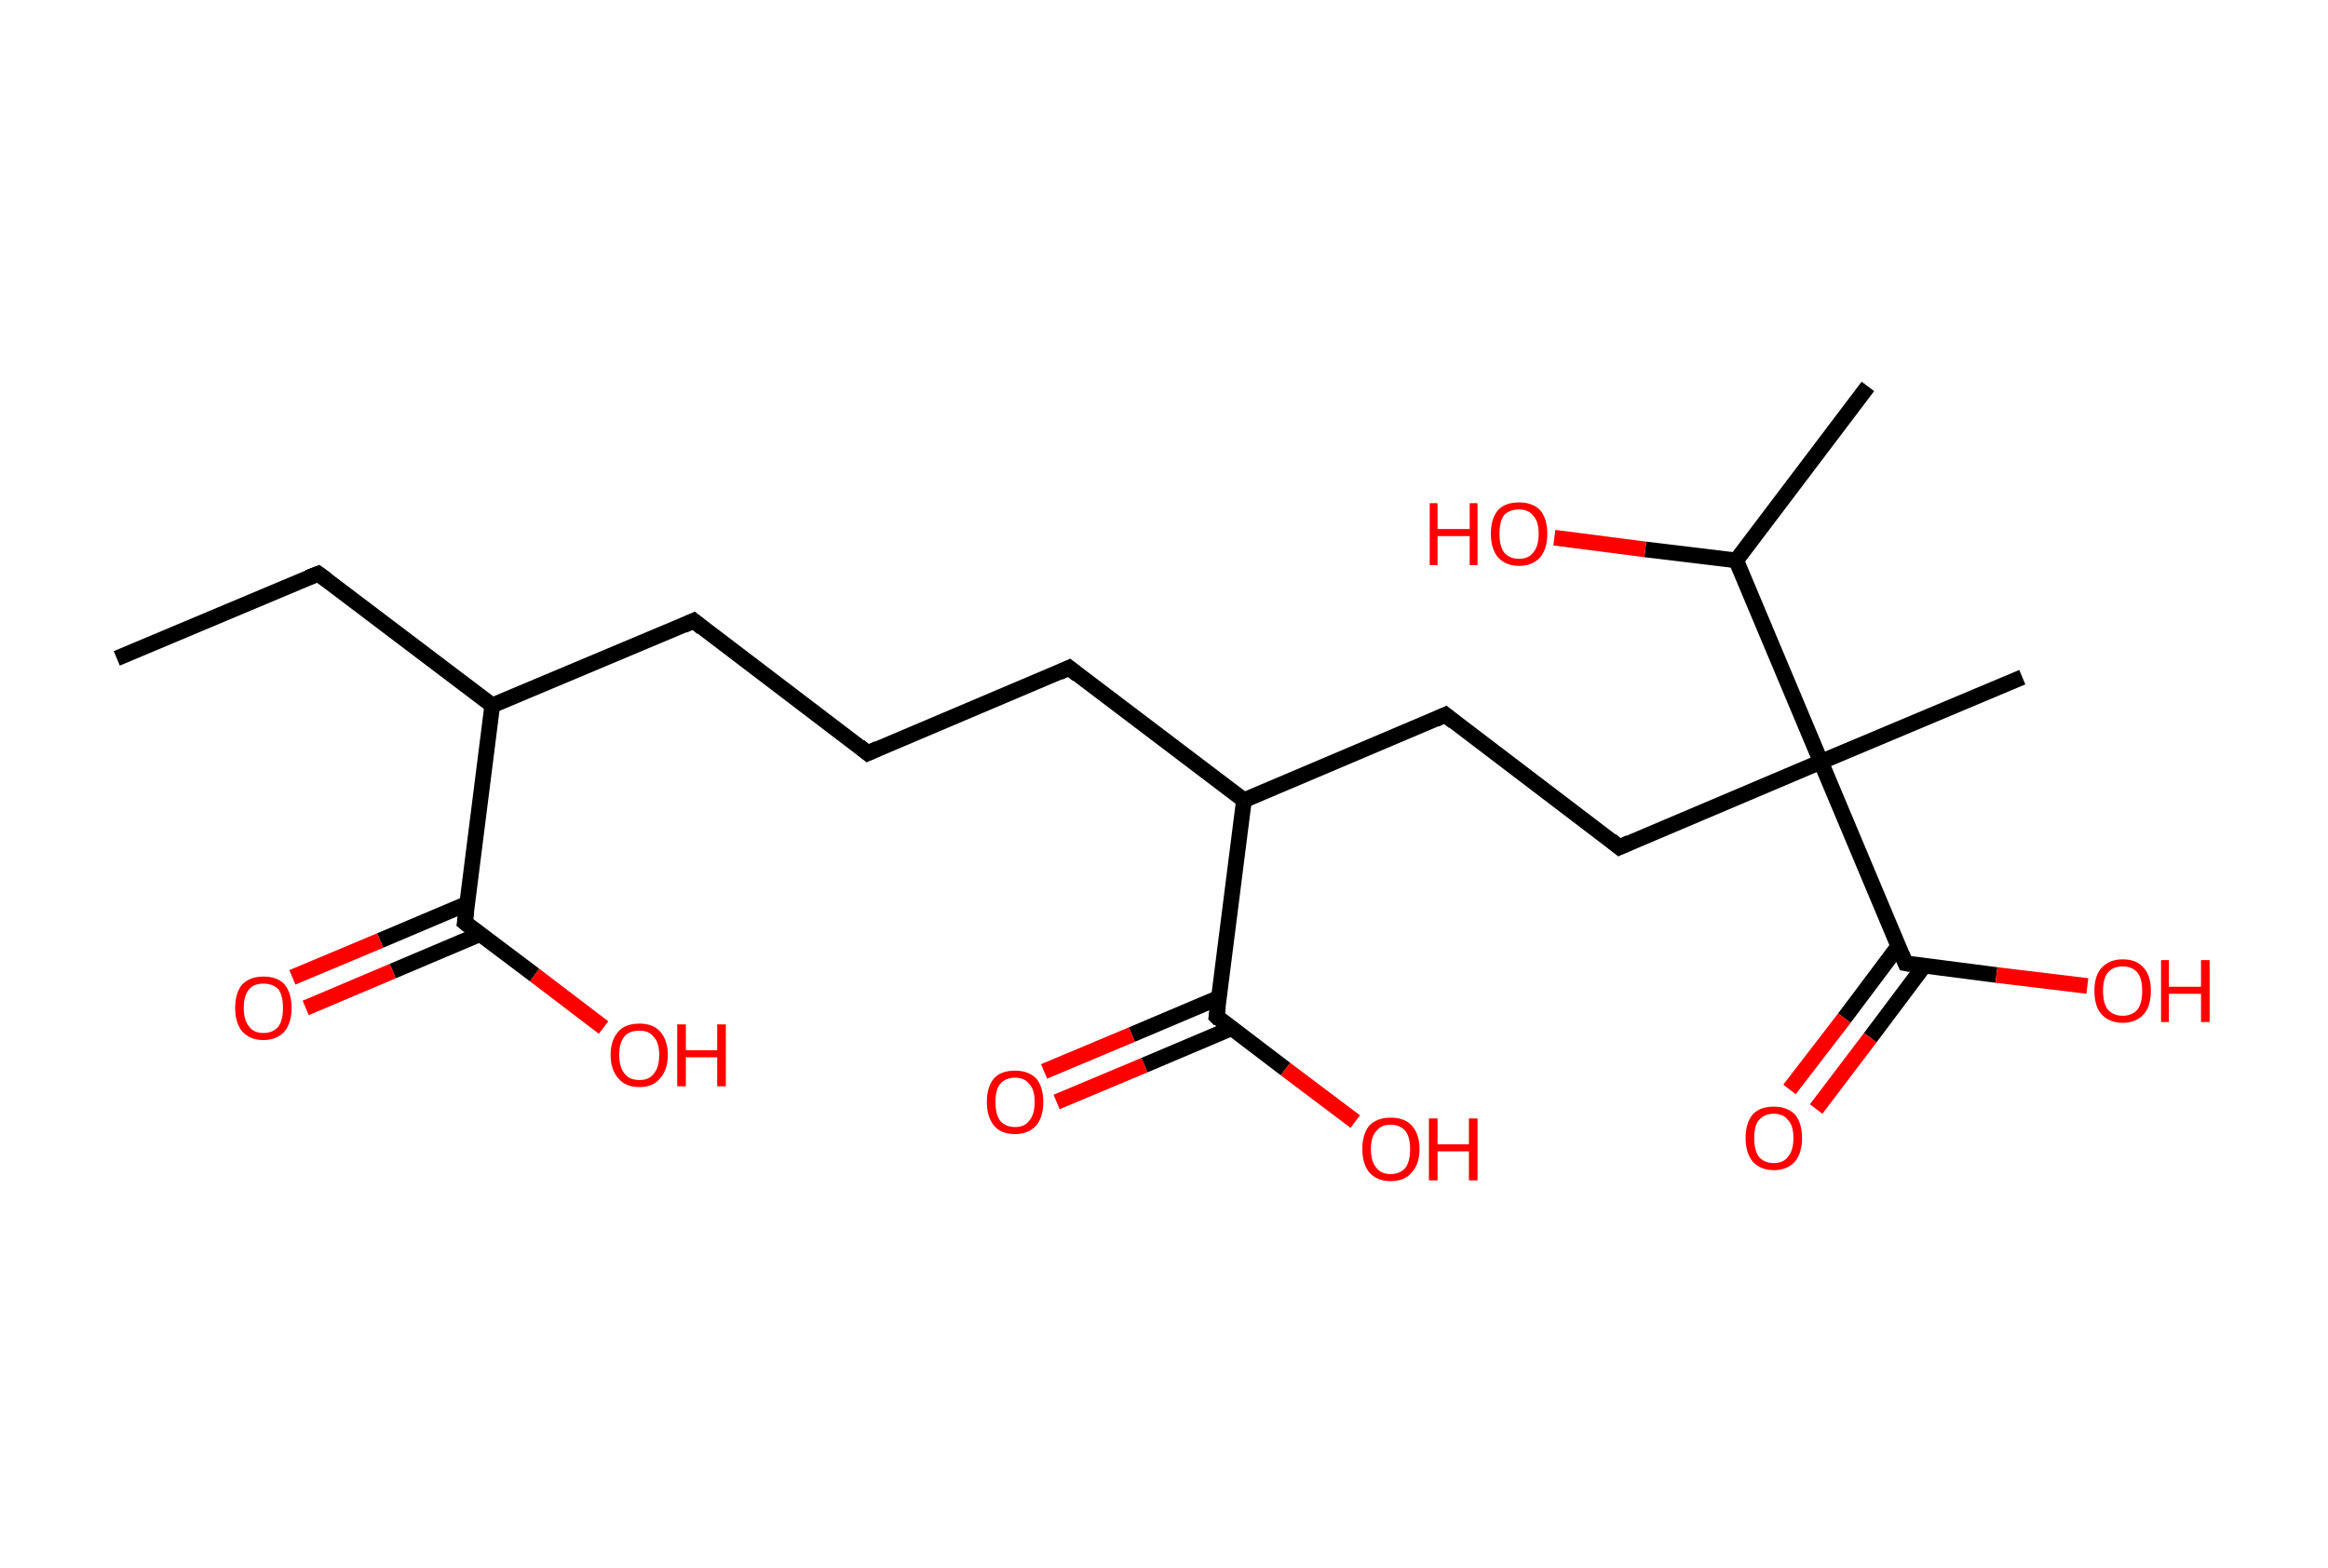 <?xml version='1.0' encoding='ASCII' standalone='yes'?>
<svg xmlns="http://www.w3.org/2000/svg" xmlns:rdkit="http://www.rdkit.org/xml" xmlns:xlink="http://www.w3.org/1999/xlink" version="1.1" baseProfile="full" xml:space="preserve" width="297px" height="200px" viewBox="0 0 297 200">
<!-- END OF HEADER -->
<rect style="opacity:1.0;fill:#FFFFFF;stroke:none" width="297.0" height="200.0" x="0.0" y="0.0"> </rect>
<path class="bond-0 atom-0 atom-1" d="M 14.9,84.0 L 40.6,73.2" style="fill:none;fill-rule:evenodd;stroke:#000000;stroke-width:2.0px;stroke-linecap:butt;stroke-linejoin:miter;stroke-opacity:1"/>
<path class="bond-1 atom-1 atom-2" d="M 40.6,73.2 L 62.8,90.0" style="fill:none;fill-rule:evenodd;stroke:#000000;stroke-width:2.0px;stroke-linecap:butt;stroke-linejoin:miter;stroke-opacity:1"/>
<path class="bond-2 atom-2 atom-3" d="M 62.8,90.0 L 88.5,79.2" style="fill:none;fill-rule:evenodd;stroke:#000000;stroke-width:2.0px;stroke-linecap:butt;stroke-linejoin:miter;stroke-opacity:1"/>
<path class="bond-3 atom-3 atom-4" d="M 88.5,79.2 L 110.7,96.1" style="fill:none;fill-rule:evenodd;stroke:#000000;stroke-width:2.0px;stroke-linecap:butt;stroke-linejoin:miter;stroke-opacity:1"/>
<path class="bond-4 atom-4 atom-5" d="M 110.7,96.1 L 136.4,85.2" style="fill:none;fill-rule:evenodd;stroke:#000000;stroke-width:2.0px;stroke-linecap:butt;stroke-linejoin:miter;stroke-opacity:1"/>
<path class="bond-5 atom-5 atom-6" d="M 136.4,85.2 L 158.7,102.1" style="fill:none;fill-rule:evenodd;stroke:#000000;stroke-width:2.0px;stroke-linecap:butt;stroke-linejoin:miter;stroke-opacity:1"/>
<path class="bond-6 atom-6 atom-7" d="M 158.7,102.1 L 184.4,91.2" style="fill:none;fill-rule:evenodd;stroke:#000000;stroke-width:2.0px;stroke-linecap:butt;stroke-linejoin:miter;stroke-opacity:1"/>
<path class="bond-7 atom-7 atom-8" d="M 184.4,91.2 L 206.6,108.1" style="fill:none;fill-rule:evenodd;stroke:#000000;stroke-width:2.0px;stroke-linecap:butt;stroke-linejoin:miter;stroke-opacity:1"/>
<path class="bond-8 atom-8 atom-9" d="M 206.6,108.1 L 232.3,97.2" style="fill:none;fill-rule:evenodd;stroke:#000000;stroke-width:2.0px;stroke-linecap:butt;stroke-linejoin:miter;stroke-opacity:1"/>
<path class="bond-9 atom-9 atom-10" d="M 232.3,97.2 L 258.0,86.4" style="fill:none;fill-rule:evenodd;stroke:#000000;stroke-width:2.0px;stroke-linecap:butt;stroke-linejoin:miter;stroke-opacity:1"/>
<path class="bond-10 atom-9 atom-11" d="M 232.3,97.2 L 243.1,122.9" style="fill:none;fill-rule:evenodd;stroke:#000000;stroke-width:2.0px;stroke-linecap:butt;stroke-linejoin:miter;stroke-opacity:1"/>
<path class="bond-11 atom-11 atom-12" d="M 242.2,120.7 L 235.3,129.9" style="fill:none;fill-rule:evenodd;stroke:#000000;stroke-width:2.0px;stroke-linecap:butt;stroke-linejoin:miter;stroke-opacity:1"/>
<path class="bond-11 atom-11 atom-12" d="M 235.3,129.9 L 228.3,139.0" style="fill:none;fill-rule:evenodd;stroke:#FF0000;stroke-width:2.0px;stroke-linecap:butt;stroke-linejoin:miter;stroke-opacity:1"/>
<path class="bond-11 atom-11 atom-12" d="M 245.5,123.2 L 238.6,132.4" style="fill:none;fill-rule:evenodd;stroke:#000000;stroke-width:2.0px;stroke-linecap:butt;stroke-linejoin:miter;stroke-opacity:1"/>
<path class="bond-11 atom-11 atom-12" d="M 238.6,132.4 L 231.7,141.5" style="fill:none;fill-rule:evenodd;stroke:#FF0000;stroke-width:2.0px;stroke-linecap:butt;stroke-linejoin:miter;stroke-opacity:1"/>
<path class="bond-12 atom-11 atom-13" d="M 243.1,122.9 L 254.7,124.4" style="fill:none;fill-rule:evenodd;stroke:#000000;stroke-width:2.0px;stroke-linecap:butt;stroke-linejoin:miter;stroke-opacity:1"/>
<path class="bond-12 atom-11 atom-13" d="M 254.7,124.4 L 266.3,125.8" style="fill:none;fill-rule:evenodd;stroke:#FF0000;stroke-width:2.0px;stroke-linecap:butt;stroke-linejoin:miter;stroke-opacity:1"/>
<path class="bond-13 atom-9 atom-14" d="M 232.3,97.2 L 221.5,71.5" style="fill:none;fill-rule:evenodd;stroke:#000000;stroke-width:2.0px;stroke-linecap:butt;stroke-linejoin:miter;stroke-opacity:1"/>
<path class="bond-14 atom-14 atom-15" d="M 221.5,71.5 L 238.3,49.3" style="fill:none;fill-rule:evenodd;stroke:#000000;stroke-width:2.0px;stroke-linecap:butt;stroke-linejoin:miter;stroke-opacity:1"/>
<path class="bond-15 atom-14 atom-16" d="M 221.5,71.5 L 209.9,70.1" style="fill:none;fill-rule:evenodd;stroke:#000000;stroke-width:2.0px;stroke-linecap:butt;stroke-linejoin:miter;stroke-opacity:1"/>
<path class="bond-15 atom-14 atom-16" d="M 209.9,70.1 L 198.3,68.6" style="fill:none;fill-rule:evenodd;stroke:#FF0000;stroke-width:2.0px;stroke-linecap:butt;stroke-linejoin:miter;stroke-opacity:1"/>
<path class="bond-16 atom-6 atom-17" d="M 158.7,102.1 L 155.2,129.7" style="fill:none;fill-rule:evenodd;stroke:#000000;stroke-width:2.0px;stroke-linecap:butt;stroke-linejoin:miter;stroke-opacity:1"/>
<path class="bond-17 atom-17 atom-18" d="M 155.5,127.3 L 144.4,132.0" style="fill:none;fill-rule:evenodd;stroke:#000000;stroke-width:2.0px;stroke-linecap:butt;stroke-linejoin:miter;stroke-opacity:1"/>
<path class="bond-17 atom-17 atom-18" d="M 144.4,132.0 L 133.2,136.7" style="fill:none;fill-rule:evenodd;stroke:#FF0000;stroke-width:2.0px;stroke-linecap:butt;stroke-linejoin:miter;stroke-opacity:1"/>
<path class="bond-17 atom-17 atom-18" d="M 157.1,131.2 L 146.0,135.9" style="fill:none;fill-rule:evenodd;stroke:#000000;stroke-width:2.0px;stroke-linecap:butt;stroke-linejoin:miter;stroke-opacity:1"/>
<path class="bond-17 atom-17 atom-18" d="M 146.0,135.9 L 134.8,140.6" style="fill:none;fill-rule:evenodd;stroke:#FF0000;stroke-width:2.0px;stroke-linecap:butt;stroke-linejoin:miter;stroke-opacity:1"/>
<path class="bond-18 atom-17 atom-19" d="M 155.2,129.7 L 164.0,136.4" style="fill:none;fill-rule:evenodd;stroke:#000000;stroke-width:2.0px;stroke-linecap:butt;stroke-linejoin:miter;stroke-opacity:1"/>
<path class="bond-18 atom-17 atom-19" d="M 164.0,136.4 L 172.9,143.1" style="fill:none;fill-rule:evenodd;stroke:#FF0000;stroke-width:2.0px;stroke-linecap:butt;stroke-linejoin:miter;stroke-opacity:1"/>
<path class="bond-19 atom-2 atom-20" d="M 62.8,90.0 L 59.3,117.7" style="fill:none;fill-rule:evenodd;stroke:#000000;stroke-width:2.0px;stroke-linecap:butt;stroke-linejoin:miter;stroke-opacity:1"/>
<path class="bond-20 atom-20 atom-21" d="M 59.6,115.3 L 48.5,120.0" style="fill:none;fill-rule:evenodd;stroke:#000000;stroke-width:2.0px;stroke-linecap:butt;stroke-linejoin:miter;stroke-opacity:1"/>
<path class="bond-20 atom-20 atom-21" d="M 48.5,120.0 L 37.3,124.7" style="fill:none;fill-rule:evenodd;stroke:#FF0000;stroke-width:2.0px;stroke-linecap:butt;stroke-linejoin:miter;stroke-opacity:1"/>
<path class="bond-20 atom-20 atom-21" d="M 61.2,119.2 L 50.1,123.9" style="fill:none;fill-rule:evenodd;stroke:#000000;stroke-width:2.0px;stroke-linecap:butt;stroke-linejoin:miter;stroke-opacity:1"/>
<path class="bond-20 atom-20 atom-21" d="M 50.1,123.9 L 39.0,128.6" style="fill:none;fill-rule:evenodd;stroke:#FF0000;stroke-width:2.0px;stroke-linecap:butt;stroke-linejoin:miter;stroke-opacity:1"/>
<path class="bond-21 atom-20 atom-22" d="M 59.3,117.7 L 68.2,124.4" style="fill:none;fill-rule:evenodd;stroke:#000000;stroke-width:2.0px;stroke-linecap:butt;stroke-linejoin:miter;stroke-opacity:1"/>
<path class="bond-21 atom-20 atom-22" d="M 68.2,124.4 L 77.0,131.1" style="fill:none;fill-rule:evenodd;stroke:#FF0000;stroke-width:2.0px;stroke-linecap:butt;stroke-linejoin:miter;stroke-opacity:1"/>
<path d="M 39.3,73.7 L 40.6,73.2 L 41.7,74.0" style="fill:none;stroke:#000000;stroke-width:2.0px;stroke-linecap:butt;stroke-linejoin:miter;stroke-opacity:1;"/>
<path d="M 87.2,79.8 L 88.5,79.2 L 89.6,80.1" style="fill:none;stroke:#000000;stroke-width:2.0px;stroke-linecap:butt;stroke-linejoin:miter;stroke-opacity:1;"/>
<path d="M 109.6,95.2 L 110.7,96.1 L 112.0,95.5" style="fill:none;stroke:#000000;stroke-width:2.0px;stroke-linecap:butt;stroke-linejoin:miter;stroke-opacity:1;"/>
<path d="M 135.1,85.8 L 136.4,85.2 L 137.5,86.1" style="fill:none;stroke:#000000;stroke-width:2.0px;stroke-linecap:butt;stroke-linejoin:miter;stroke-opacity:1;"/>
<path d="M 183.1,91.8 L 184.4,91.2 L 185.5,92.1" style="fill:none;stroke:#000000;stroke-width:2.0px;stroke-linecap:butt;stroke-linejoin:miter;stroke-opacity:1;"/>
<path d="M 205.5,107.2 L 206.6,108.1 L 207.9,107.5" style="fill:none;stroke:#000000;stroke-width:2.0px;stroke-linecap:butt;stroke-linejoin:miter;stroke-opacity:1;"/>
<path d="M 242.6,121.7 L 243.1,122.9 L 243.7,123.0" style="fill:none;stroke:#000000;stroke-width:2.0px;stroke-linecap:butt;stroke-linejoin:miter;stroke-opacity:1;"/>
<path d="M 155.4,128.4 L 155.2,129.7 L 155.6,130.1" style="fill:none;stroke:#000000;stroke-width:2.0px;stroke-linecap:butt;stroke-linejoin:miter;stroke-opacity:1;"/>
<path d="M 59.5,116.3 L 59.3,117.7 L 59.8,118.1" style="fill:none;stroke:#000000;stroke-width:2.0px;stroke-linecap:butt;stroke-linejoin:miter;stroke-opacity:1;"/>
<path class="atom-12" d="M 222.7 145.2 Q 222.7 143.3, 223.6 142.2 Q 224.5 141.2, 226.3 141.2 Q 228.0 141.2, 229.0 142.2 Q 229.9 143.3, 229.9 145.2 Q 229.9 147.1, 229.0 148.2 Q 228.0 149.3, 226.3 149.3 Q 224.6 149.3, 223.6 148.2 Q 222.7 147.1, 222.7 145.2 M 226.3 148.4 Q 227.5 148.4, 228.1 147.6 Q 228.8 146.8, 228.8 145.2 Q 228.8 143.6, 228.1 142.9 Q 227.5 142.1, 226.3 142.1 Q 225.1 142.1, 224.4 142.9 Q 223.8 143.6, 223.8 145.2 Q 223.8 146.8, 224.4 147.6 Q 225.1 148.4, 226.3 148.4 " fill="#FF0000"/>
<path class="atom-13" d="M 267.2 126.4 Q 267.2 124.5, 268.1 123.5 Q 269.1 122.4, 270.8 122.4 Q 272.6 122.4, 273.5 123.5 Q 274.4 124.5, 274.4 126.4 Q 274.4 128.4, 273.5 129.4 Q 272.5 130.5, 270.8 130.5 Q 269.1 130.5, 268.1 129.4 Q 267.2 128.4, 267.2 126.4 M 270.8 129.6 Q 272.0 129.6, 272.7 128.8 Q 273.3 128.0, 273.3 126.4 Q 273.3 124.9, 272.7 124.1 Q 272.0 123.3, 270.8 123.3 Q 269.6 123.3, 268.9 124.1 Q 268.3 124.9, 268.3 126.4 Q 268.3 128.0, 268.9 128.8 Q 269.6 129.6, 270.8 129.6 " fill="#FF0000"/>
<path class="atom-13" d="M 275.7 122.5 L 276.7 122.5 L 276.7 125.9 L 280.8 125.9 L 280.8 122.5 L 281.9 122.5 L 281.9 130.4 L 280.8 130.4 L 280.8 126.8 L 276.7 126.8 L 276.7 130.4 L 275.7 130.4 L 275.7 122.5 " fill="#FF0000"/>
<path class="atom-16" d="M 182.4 64.2 L 183.4 64.2 L 183.4 67.5 L 187.5 67.5 L 187.5 64.2 L 188.5 64.2 L 188.5 72.1 L 187.5 72.1 L 187.5 68.4 L 183.4 68.4 L 183.4 72.1 L 182.4 72.1 L 182.4 64.2 " fill="#FF0000"/>
<path class="atom-16" d="M 190.2 68.1 Q 190.2 66.2, 191.1 65.1 Q 192.0 64.1, 193.8 64.1 Q 195.5 64.1, 196.5 65.1 Q 197.4 66.2, 197.4 68.1 Q 197.4 70.0, 196.5 71.1 Q 195.5 72.2, 193.8 72.2 Q 192.1 72.2, 191.1 71.1 Q 190.2 70.0, 190.2 68.1 M 193.8 71.3 Q 195.0 71.3, 195.6 70.5 Q 196.3 69.7, 196.3 68.1 Q 196.3 66.5, 195.6 65.8 Q 195.0 65.0, 193.8 65.0 Q 192.6 65.0, 191.9 65.7 Q 191.3 66.5, 191.3 68.1 Q 191.3 69.7, 191.9 70.5 Q 192.6 71.3, 193.8 71.3 " fill="#FF0000"/>
<path class="atom-18" d="M 125.9 140.6 Q 125.9 138.7, 126.8 137.6 Q 127.7 136.6, 129.5 136.6 Q 131.2 136.6, 132.2 137.6 Q 133.1 138.7, 133.1 140.6 Q 133.1 142.5, 132.2 143.6 Q 131.2 144.7, 129.5 144.7 Q 127.7 144.7, 126.8 143.6 Q 125.9 142.5, 125.9 140.6 M 129.5 143.8 Q 130.7 143.8, 131.3 143.0 Q 132.0 142.2, 132.0 140.6 Q 132.0 139.0, 131.3 138.3 Q 130.7 137.5, 129.5 137.5 Q 128.3 137.5, 127.6 138.3 Q 127.0 139.0, 127.0 140.6 Q 127.0 142.2, 127.6 143.0 Q 128.3 143.8, 129.5 143.8 " fill="#FF0000"/>
<path class="atom-19" d="M 173.8 146.6 Q 173.8 144.7, 174.7 143.6 Q 175.7 142.6, 177.4 142.6 Q 179.2 142.6, 180.1 143.6 Q 181.1 144.7, 181.1 146.6 Q 181.1 148.5, 180.1 149.6 Q 179.2 150.7, 177.4 150.7 Q 175.7 150.7, 174.7 149.6 Q 173.8 148.5, 173.8 146.6 M 177.4 149.8 Q 178.6 149.8, 179.3 149.0 Q 179.9 148.2, 179.9 146.6 Q 179.9 145.1, 179.3 144.3 Q 178.6 143.5, 177.4 143.5 Q 176.2 143.5, 175.6 144.3 Q 174.9 145.0, 174.9 146.6 Q 174.9 148.2, 175.6 149.0 Q 176.2 149.8, 177.4 149.8 " fill="#FF0000"/>
<path class="atom-19" d="M 182.3 142.7 L 183.4 142.7 L 183.4 146.0 L 187.4 146.0 L 187.4 142.7 L 188.5 142.7 L 188.5 150.6 L 187.4 150.6 L 187.4 146.9 L 183.4 146.9 L 183.4 150.6 L 182.3 150.6 L 182.3 142.7 " fill="#FF0000"/>
<path class="atom-21" d="M 30.0 128.6 Q 30.0 126.7, 30.9 125.6 Q 31.9 124.6, 33.6 124.6 Q 35.4 124.6, 36.3 125.6 Q 37.2 126.7, 37.2 128.6 Q 37.2 130.5, 36.3 131.6 Q 35.3 132.7, 33.6 132.7 Q 31.9 132.7, 30.9 131.6 Q 30.0 130.5, 30.0 128.6 M 33.6 131.8 Q 34.8 131.8, 35.5 131.0 Q 36.1 130.2, 36.1 128.6 Q 36.1 127.0, 35.5 126.2 Q 34.8 125.5, 33.6 125.5 Q 32.4 125.5, 31.8 126.2 Q 31.1 127.0, 31.1 128.6 Q 31.1 130.2, 31.8 131.0 Q 32.4 131.8, 33.6 131.8 " fill="#FF0000"/>
<path class="atom-22" d="M 77.9 134.6 Q 77.9 132.7, 78.9 131.6 Q 79.8 130.6, 81.6 130.6 Q 83.3 130.6, 84.2 131.6 Q 85.2 132.7, 85.2 134.6 Q 85.2 136.5, 84.2 137.6 Q 83.3 138.7, 81.6 138.7 Q 79.8 138.7, 78.9 137.6 Q 77.9 136.5, 77.9 134.6 M 81.6 137.8 Q 82.8 137.8, 83.4 137.0 Q 84.1 136.2, 84.1 134.6 Q 84.1 133.0, 83.4 132.3 Q 82.8 131.5, 81.6 131.5 Q 80.3 131.5, 79.7 132.2 Q 79.0 133.0, 79.0 134.6 Q 79.0 136.2, 79.7 137.0 Q 80.3 137.8, 81.6 137.8 " fill="#FF0000"/>
<path class="atom-22" d="M 86.4 130.7 L 87.5 130.7 L 87.5 134.0 L 91.5 134.0 L 91.5 130.7 L 92.6 130.7 L 92.6 138.6 L 91.5 138.6 L 91.5 134.9 L 87.5 134.9 L 87.5 138.6 L 86.4 138.6 L 86.4 130.7 " fill="#FF0000"/>
</svg>

